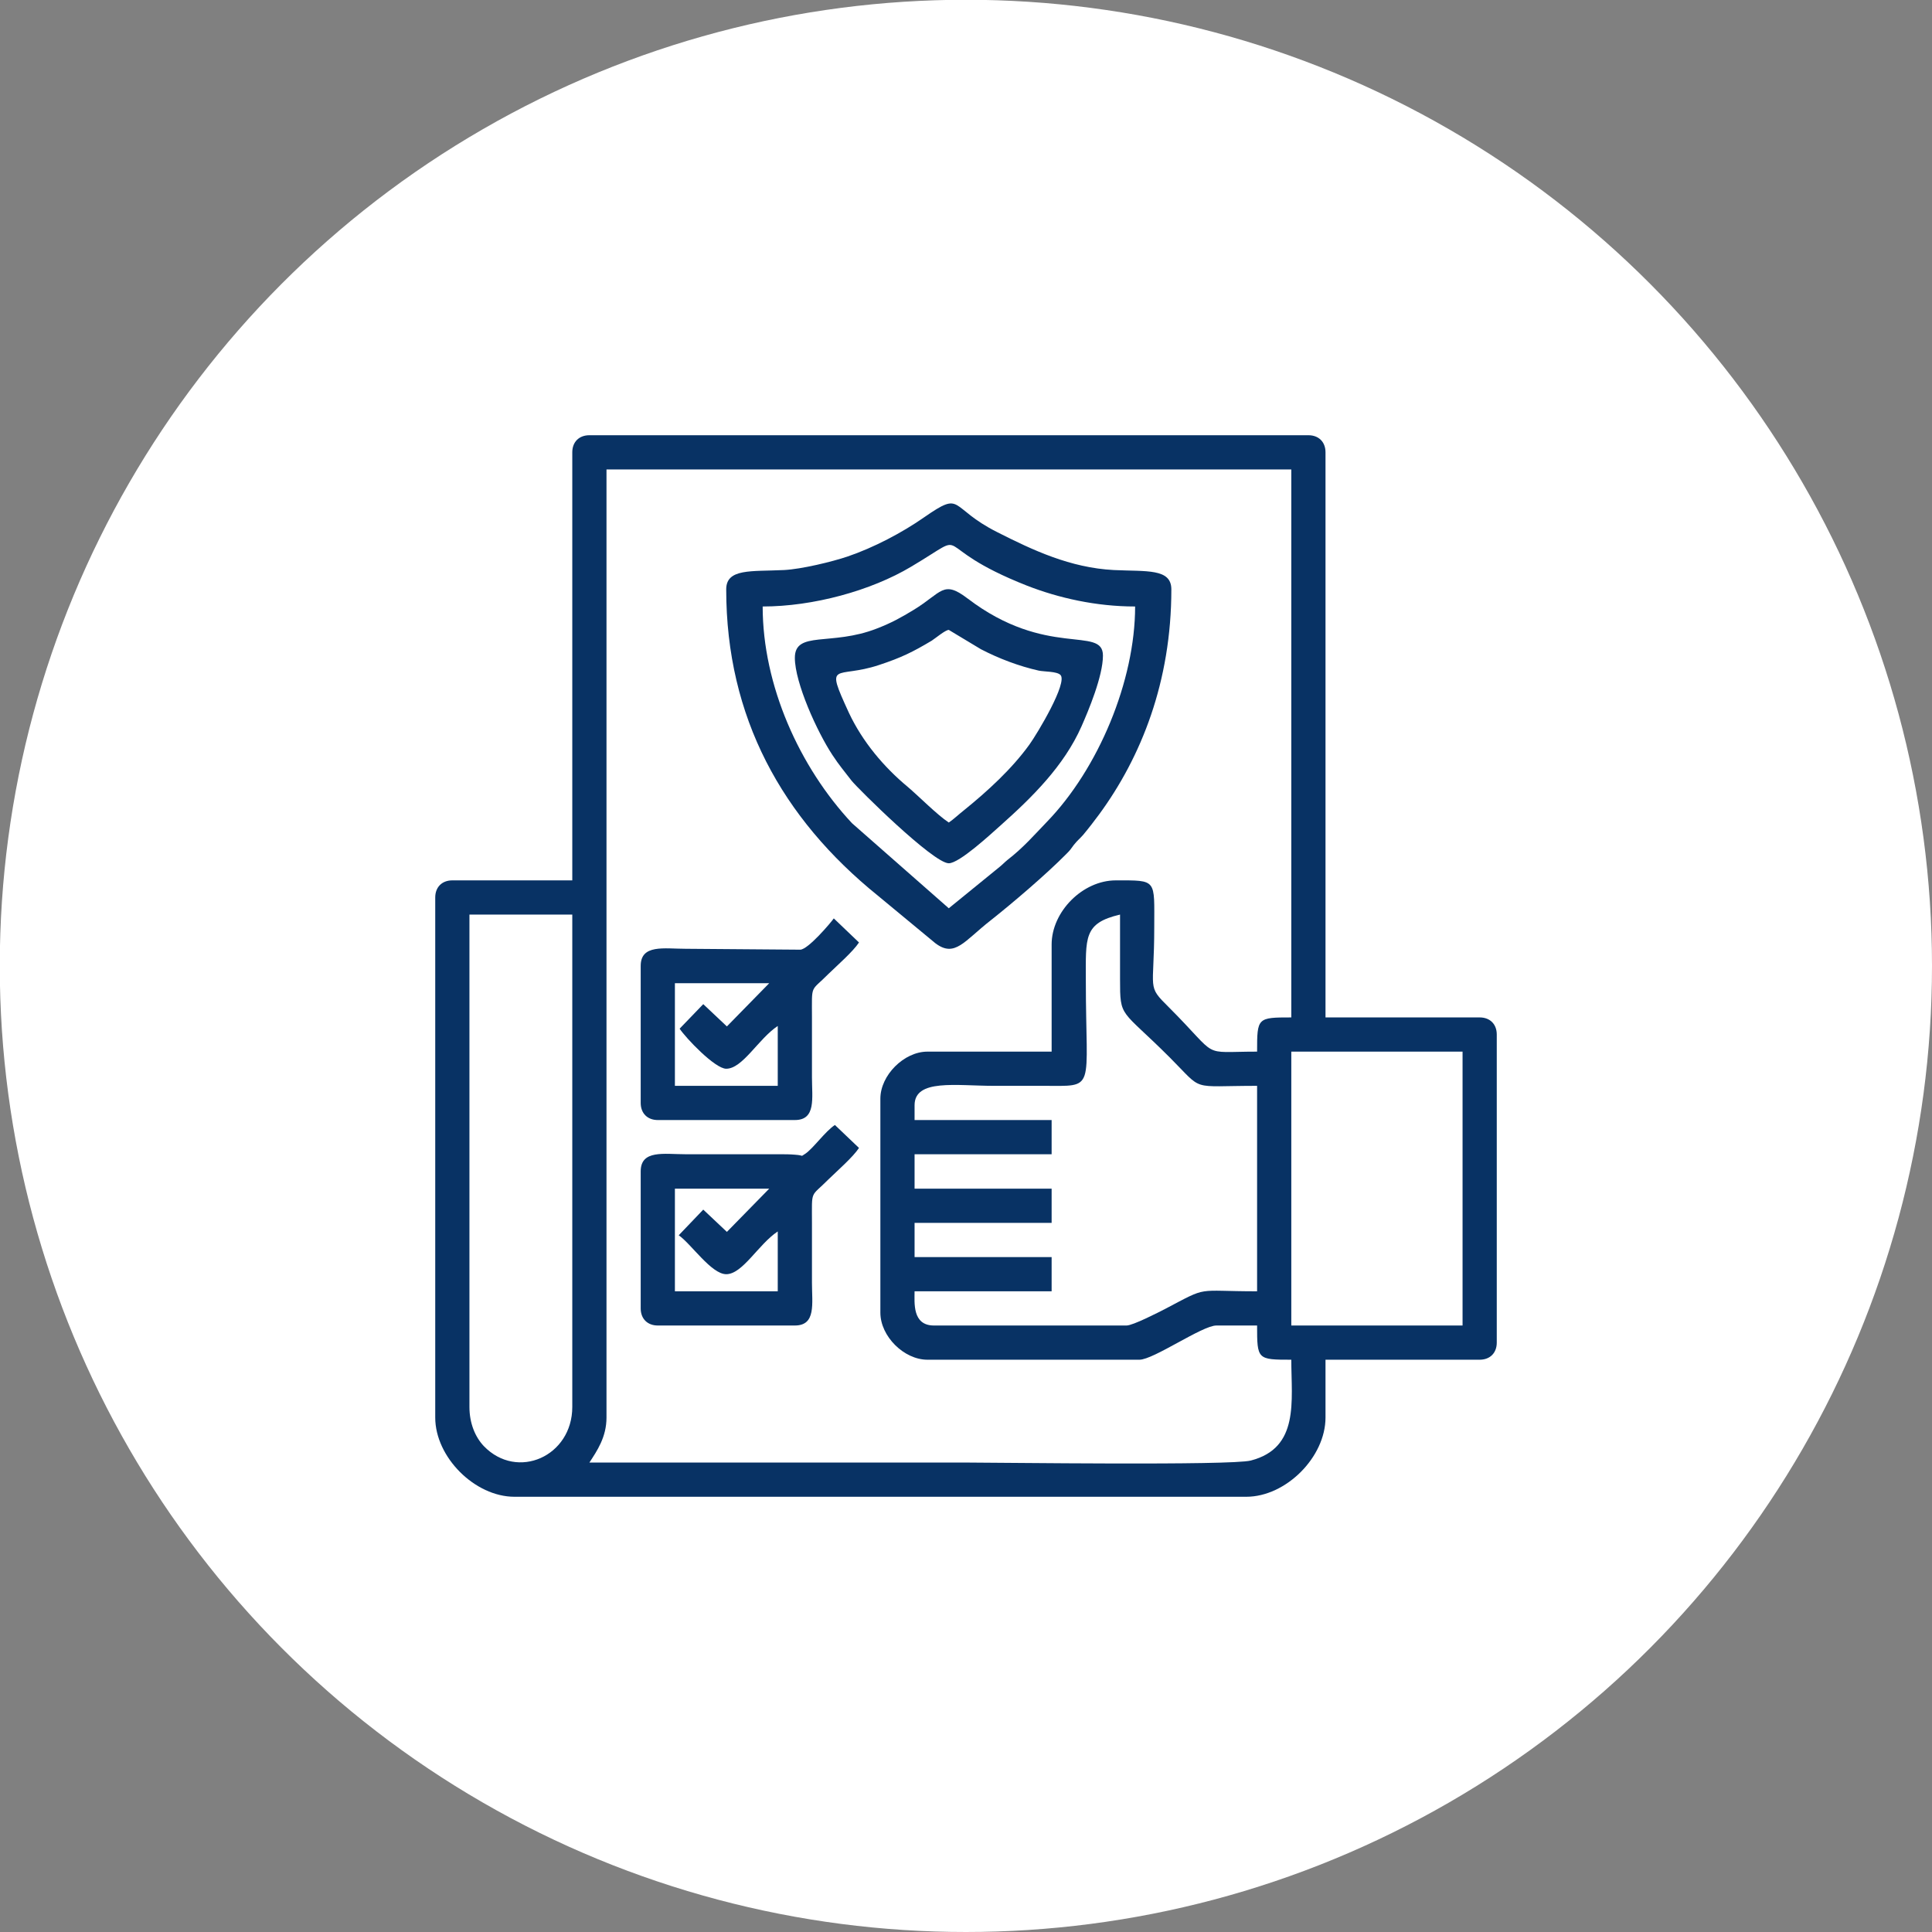 <svg xmlns="http://www.w3.org/2000/svg" xmlns:xlink="http://www.w3.org/1999/xlink" xml:space="preserve" width="91px" height="91px" style="shape-rendering:geometricPrecision; text-rendering:geometricPrecision; image-rendering:optimizeQuality; fill-rule:evenodd; clip-rule:evenodd" viewBox="0 0 85.85 85.85"><rect x="0" y="0" width="85.85" height="85.85" fill="#808080" stroke="none"/> <defs> <style type="text/css"> .fil1 {fill:#083264} .fil0 {fill:white} </style> </defs> <g id="Layer_x0020_1">  <g id="_1718680420512"> <circle class="fil0" cx="42.92" cy="42.92" r="42.93"></circle> <g> <path class="fil1" d="M20.86 62.52l0 -21.88 4.57 0 0 21.88c0,2.19 -2.44,3.28 -3.93,1.74 -0.38,-0.4 -0.64,-1.01 -0.64,-1.74zm36.52 -15.79l7.61 0 0 12.17 -7.61 0 0 -12.17zm-16.74 2.38c0,-1.18 1.85,-0.86 3.52,-0.86 0.73,0 1.46,0 2.19,0 2.39,0 1.9,0.29 1.9,-4.66 0,-1.93 -0.11,-2.57 1.52,-2.95 0,0.95 0,1.9 0,2.86 0,1.77 0.02,1.3 2.21,3.49 1.54,1.54 0.84,1.26 3.88,1.26l0 9.13c-2.79,0 -2.12,-0.25 -4.08,0.78 -0.29,0.15 -1.44,0.74 -1.72,0.74l-8.56 0c-0.97,0 -0.86,-1.02 -0.86,-1.52l6.09 0 0 -1.52 -6.09 0 0 -1.52 6.09 0 0 -1.52 -6.09 0 0 -1.53 6.09 0 0 -1.52 -6.09 0 0 -0.66zm6.09 -7.14l0 4.76 -5.52 0c-1.04,0 -2.09,1.05 -2.09,2.09l0 9.51c0,1.05 1.05,2.09 2.09,2.09l9.42 0c0.63,0 2.79,-1.52 3.42,-1.52l1.81 0c0,1.51 0.01,1.52 1.52,1.52 0,1.84 0.37,3.92 -1.8,4.48 -0.89,0.23 -11.14,0.09 -12.56,0.09 -5.61,0 -11.22,0 -16.83,0 0.34,-0.52 0.76,-1.13 0.76,-2l0 -42.13 30.43 0 0 24.35c-1.51,0 -1.52,0.01 -1.52,1.52 -2.58,0 -1.61,0.34 -3.92,-1.97 -1,-0.99 -0.65,-0.7 -0.65,-3.55 0,-2.16 0.14,-2.09 -1.71,-2.09 -1.47,0 -2.85,1.39 -2.85,2.85zm-21.3 -21.87l0 19.02 -5.33 0c-0.46,0 -0.76,0.3 -0.76,0.76l0 23.11c0,1.76 1.76,3.52 3.52,3.52l32.52 0c1.76,0 3.52,-1.76 3.52,-3.52l0 -2.57 6.85 0c0.46,0 0.76,-0.3 0.76,-0.76l0 -13.69c0,-0.46 -0.3,-0.76 -0.76,-0.76l-6.85 0 0 -25.11c0,-0.46 -0.3,-0.76 -0.76,-0.76l-31.95 0c-0.46,0 -0.76,0.3 -0.76,0.76z"></path> <path class="fil1" d="M33.89 26.95c2.24,0 4.81,-0.7 6.6,-1.77 2.88,-1.71 0.54,-0.97 5.16,0.85 1.39,0.54 3.05,0.92 4.79,0.92 0,3.3 -1.63,7.21 -3.93,9.58 -0.54,0.56 -1.04,1.14 -1.74,1.68 -0.17,0.14 -0.19,0.18 -0.35,0.31l-2.26 1.84 -4.3 -3.78c-2.34,-2.5 -3.97,-6.13 -3.97,-9.63zm-1.62 -0.76c0,5.68 2.48,10.17 6.74,13.61l2.55 2.11c0.87,0.66 1.28,-0.09 2.47,-1.02 0.95,-0.75 2.45,-2.03 3.34,-2.93 0.19,-0.19 0.19,-0.2 0.35,-0.42 0.17,-0.21 0.24,-0.25 0.41,-0.44 0.25,-0.3 0.48,-0.6 0.71,-0.91 1.87,-2.55 3.21,-5.9 3.21,-10 0,-0.94 -1.1,-0.79 -2.56,-0.86 -1.93,-0.1 -3.59,-0.88 -5.17,-1.68 -2.19,-1.1 -1.5,-1.88 -3.26,-0.66 -0.97,0.68 -2.25,1.35 -3.4,1.74 -0.68,0.23 -2.04,0.56 -2.82,0.6 -1.46,0.07 -2.57,-0.08 -2.57,0.86z"></path> <path class="fil1" d="M42.16 27.99l1.43 0.86c0.79,0.41 1.68,0.75 2.57,0.95 0.24,0.05 0.8,0.03 0.96,0.19 0.34,0.33 -1.02,2.6 -1.38,3.1 -0.78,1.08 -1.86,2.07 -2.9,2.91 -0.23,0.18 -0.47,0.41 -0.68,0.55 -0.54,-0.36 -1.3,-1.14 -1.83,-1.59 -1.06,-0.88 -2.01,-2.01 -2.61,-3.29 -1.09,-2.37 -0.58,-1.48 1.34,-2.12 1,-0.33 1.5,-0.58 2.34,-1.08 0.17,-0.11 0.61,-0.48 0.76,-0.48zm-6.84 1.24c0,1.11 0.99,3.29 1.67,4.32 0.3,0.46 0.53,0.72 0.85,1.14 0.27,0.34 3.63,3.67 4.32,3.67 0.47,0 1.86,-1.29 2.31,-1.69 1.38,-1.23 2.81,-2.63 3.59,-4.4 0.3,-0.68 0.95,-2.22 0.95,-3.14 0,-1.34 -2.51,0.14 -6.02,-2.54 -1.09,-0.83 -1.13,-0.26 -2.39,0.51 -0.56,0.34 -0.99,0.58 -1.64,0.83 -2.02,0.79 -3.64,0.08 -3.64,1.3z"></path> <path class="fil1" d="M32.3 54.74l-1.05 -0.99 -1.09 1.14c0.55,0.38 1.45,1.73 2.11,1.73 0.73,0 1.43,-1.33 2.29,-1.9l0 2.66 -4.57 0 0 -4.56 4.19 0 -1.88 1.92zm-3.83 -2.69l0 6.09c0,0.46 0.3,0.76 0.76,0.76l6.09 0c0.95,0 0.76,-0.97 0.76,-1.9 0,-0.89 0,-1.77 0,-2.66 0,-1.52 -0.08,-1.11 0.73,-1.93 0.4,-0.39 1.09,-0.99 1.36,-1.4l-1.07 -1.02c-0.42,0.27 -0.98,1.06 -1.32,1.28 -0.25,0.15 0,0.07 -0.46,0.04 -0.23,-0.02 -0.44,-0.02 -0.67,-0.02l-4.18 0c-0.96,0 -2,-0.21 -2,0.76z"></path> <path class="fil1" d="M32.3 45.61l-1.05 -0.99 -1.05 1.09c0.27,0.41 1.57,1.78 2.07,1.78 0.73,0 1.43,-1.33 2.29,-1.9l0 2.66 -4.57 0 0 -4.56 4.19 0 -1.88 1.92zm-3.83 -2.69l0 6.09c0,0.46 0.3,0.76 0.76,0.76l6.09 0c0.95,0 0.76,-0.97 0.76,-1.9 0,-0.89 0,-1.77 0,-2.66 0,-1.52 -0.08,-1.11 0.73,-1.93 0.4,-0.39 1.09,-0.99 1.36,-1.4l-1.12 -1.07c-0.14,0.2 -1.14,1.38 -1.49,1.39l-5.09 -0.04c-0.96,0 -2,-0.21 -2,0.76z"></path> </g> </g> </g> </svg>